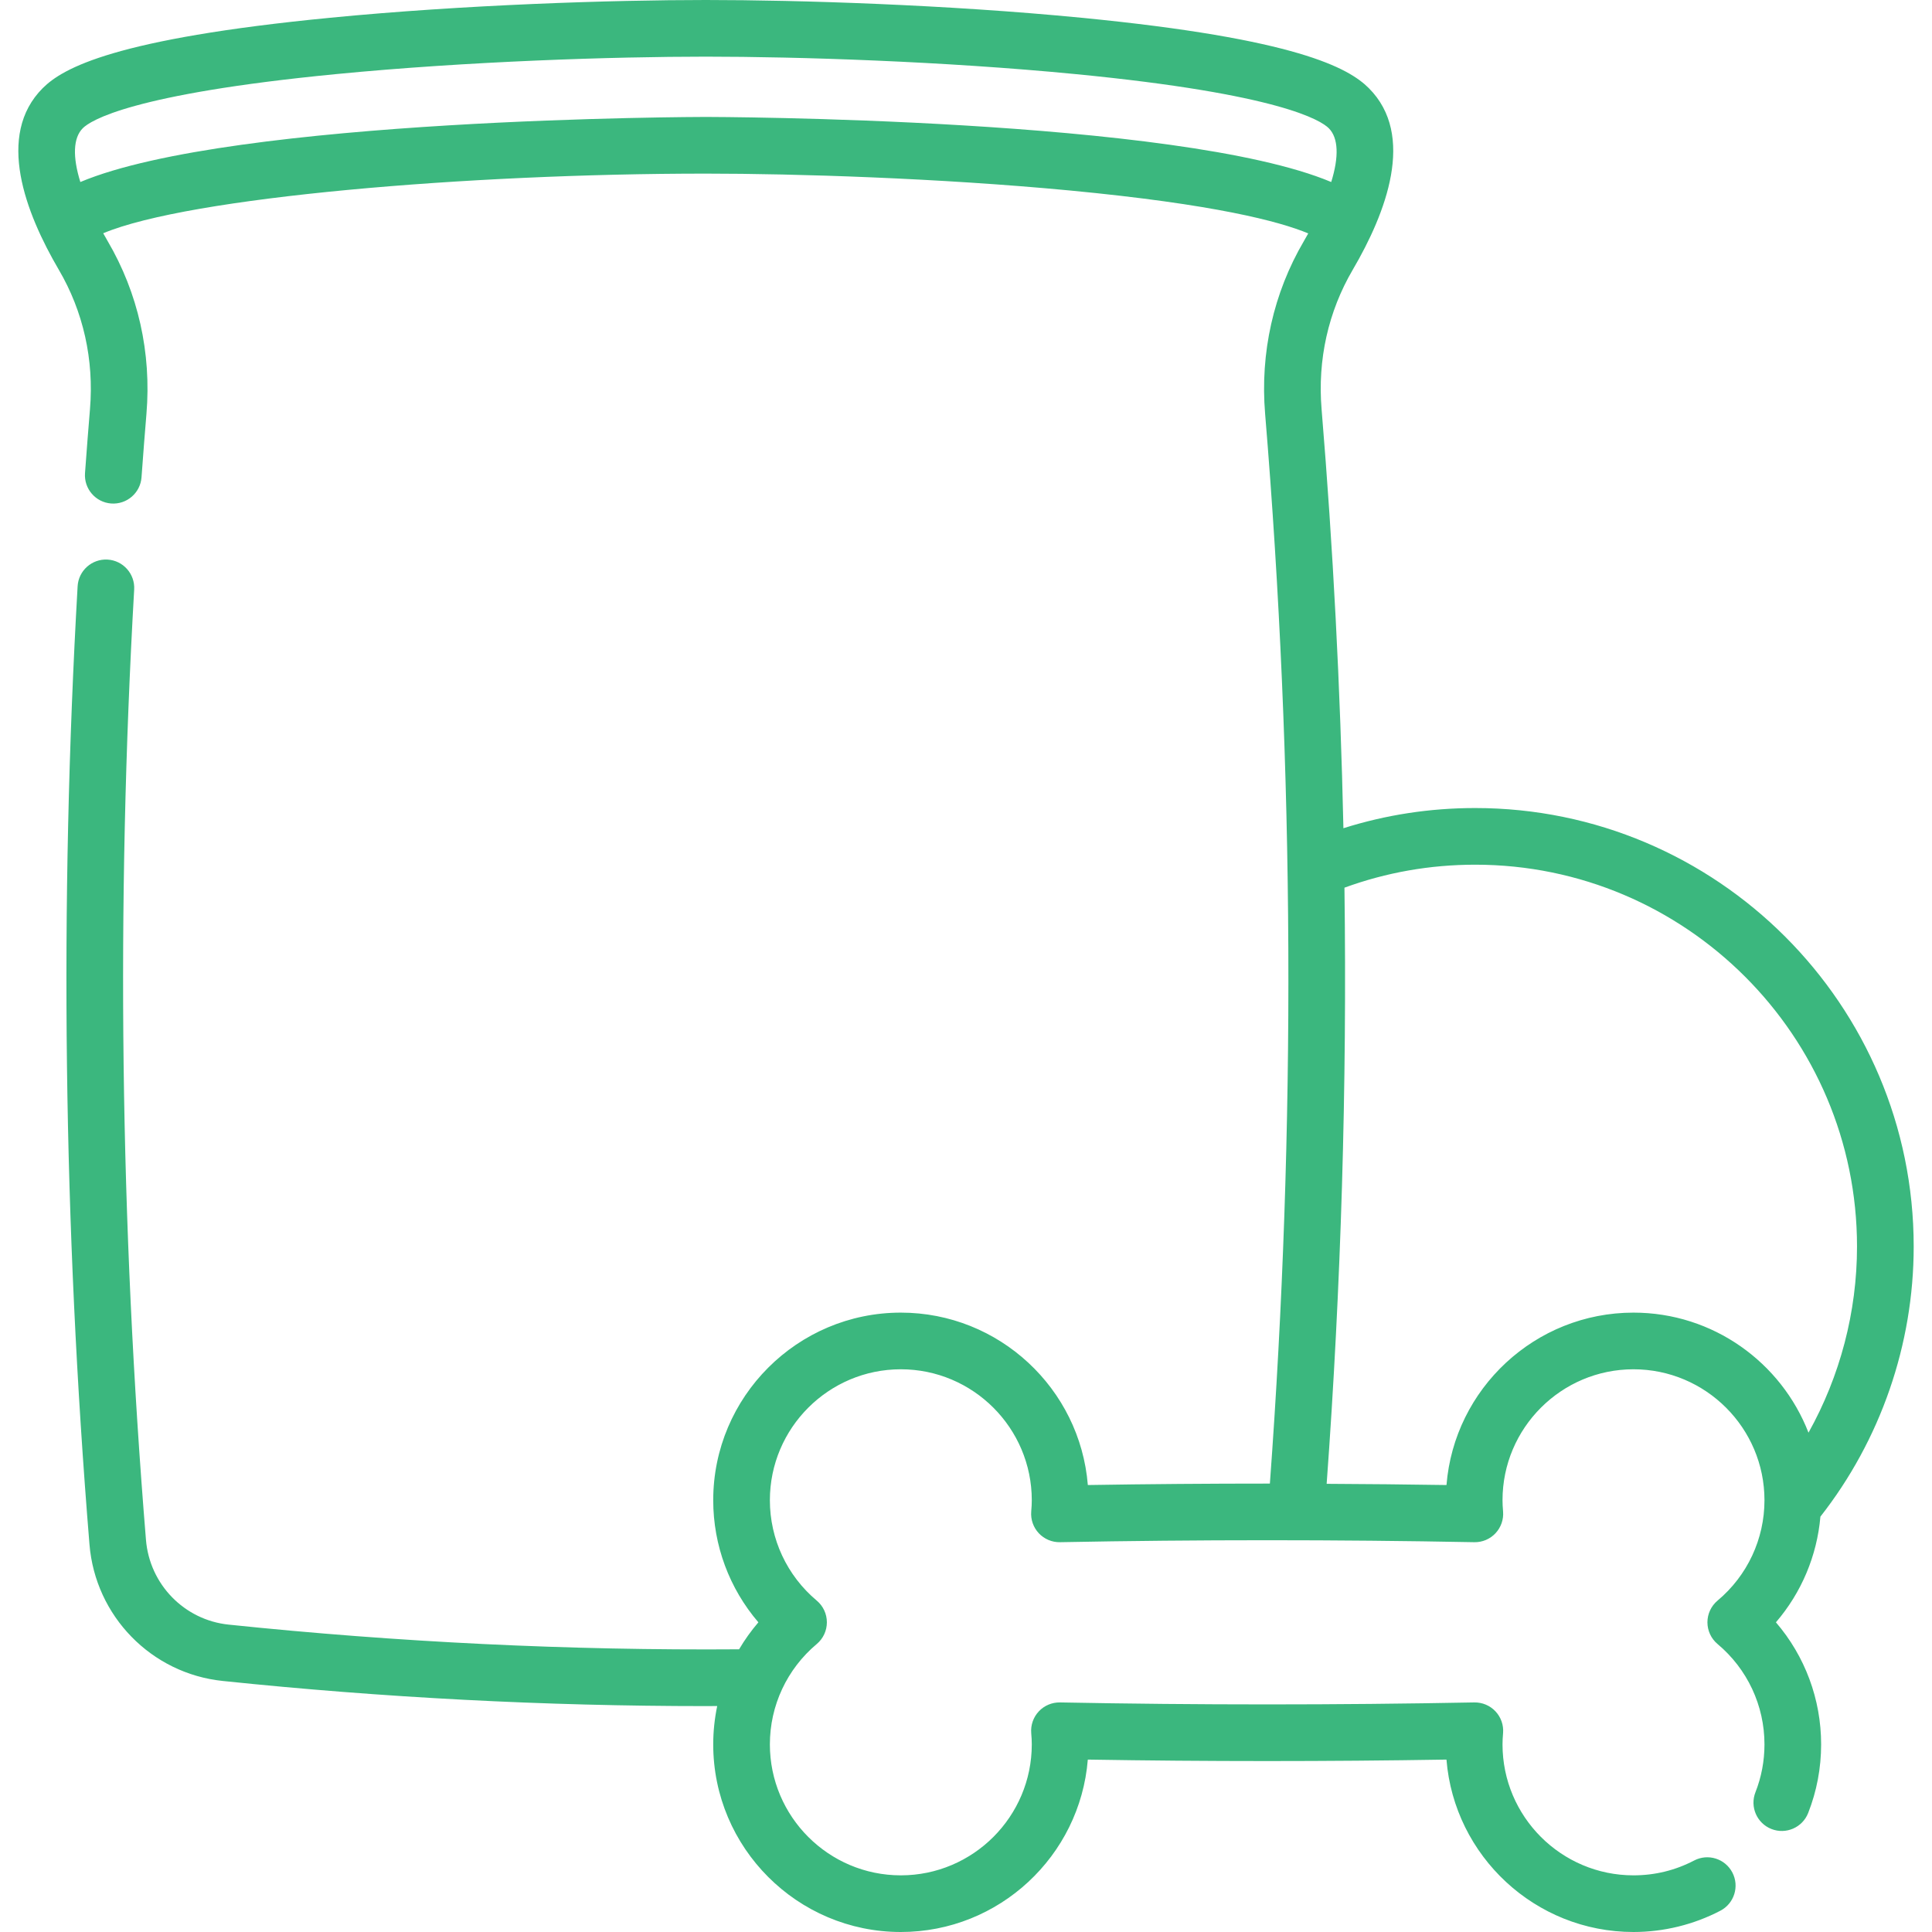 <svg width="80" height="80" viewBox="0 0 80 80" fill="none" xmlns="http://www.w3.org/2000/svg">
<path d="M75.379 62.801C77.871 59.622 79.242 55.668 79.242 51.616C79.242 41.604 71.096 33.459 61.085 33.459C59.213 33.459 57.384 33.74 55.628 34.295C55.501 28.495 55.201 22.703 54.724 16.943C54.553 14.896 55 12.9 56.015 11.169C57.395 8.815 58.631 5.6 56.68 3.65C55.844 2.814 53.7 1.603 44.777 0.735C39.208 0.193 33.092 0 29.225 0C25.358 0 19.242 0.193 13.672 0.735C4.749 1.603 2.606 2.814 1.769 3.65C-0.181 5.6 1.055 8.815 2.435 11.17C3.45 12.9 3.896 14.896 3.726 16.942C3.66 17.733 3.594 18.576 3.52 19.593C3.473 20.239 3.958 20.801 4.604 20.849C5.251 20.896 5.813 20.41 5.86 19.764C5.933 18.755 5.998 17.921 6.064 17.138C6.275 14.607 5.719 12.133 4.458 9.983C4.394 9.873 4.334 9.766 4.274 9.659C7.826 8.164 19.423 7.189 29.225 7.189C32.956 7.189 38.876 7.373 44.303 7.888C50.296 8.458 52.977 9.167 54.172 9.665C54.113 9.77 54.054 9.875 53.991 9.983C52.73 12.133 52.175 14.607 52.386 17.137C53.602 31.829 53.666 46.725 52.583 61.432C50.066 61.432 47.549 61.451 45.045 61.492C44.723 57.502 41.373 54.353 37.301 54.353C33.018 54.353 29.533 57.838 29.533 62.122C29.533 63.993 30.203 65.778 31.403 67.177C31.103 67.527 30.836 67.9 30.604 68.294C23.588 68.346 16.48 68.003 9.467 67.272C7.633 67.082 6.194 65.606 6.044 63.76C4.974 50.709 4.81 37.47 5.556 24.41C5.593 23.763 5.098 23.208 4.452 23.171C3.805 23.135 3.251 23.629 3.214 24.276C2.461 37.444 2.627 50.793 3.705 63.951C3.947 66.921 6.268 69.299 9.224 69.605C15.859 70.297 22.577 70.646 29.227 70.646C29.384 70.646 29.541 70.644 29.698 70.643C29.59 71.161 29.533 71.692 29.533 72.231C29.533 76.515 33.018 80 37.301 80C41.373 80 44.723 76.851 45.044 72.861C49.978 72.942 54.963 72.942 59.895 72.861C60.217 76.851 63.567 80 67.639 80C68.889 80 70.133 79.695 71.236 79.119C71.811 78.819 72.033 78.111 71.733 77.536C71.433 76.962 70.724 76.739 70.15 77.04C69.37 77.447 68.525 77.654 67.639 77.654C64.649 77.654 62.216 75.221 62.216 72.231C62.216 72.096 62.223 71.948 62.239 71.766C62.267 71.435 62.153 71.107 61.926 70.865C61.699 70.622 61.38 70.488 61.047 70.494C55.357 70.603 49.585 70.603 43.893 70.494C43.562 70.488 43.241 70.622 43.014 70.865C42.787 71.107 42.673 71.435 42.701 71.766C42.717 71.946 42.724 72.094 42.724 72.231C42.724 75.221 40.291 77.654 37.301 77.654C34.311 77.654 31.879 75.221 31.879 72.231C31.879 70.626 32.586 69.111 33.82 68.075C34.086 67.852 34.239 67.523 34.239 67.176C34.239 66.83 34.086 66.501 33.82 66.278C32.586 65.242 31.879 63.727 31.879 62.121C31.879 59.132 34.311 56.699 37.301 56.699C40.291 56.699 42.724 59.132 42.724 62.121C42.724 62.258 42.717 62.406 42.701 62.587C42.673 62.918 42.787 63.245 43.014 63.488C43.241 63.73 43.562 63.866 43.893 63.859C49.585 63.75 55.356 63.75 61.047 63.859C61.38 63.866 61.699 63.73 61.926 63.488C62.153 63.245 62.267 62.918 62.239 62.587C62.223 62.405 62.216 62.257 62.216 62.121C62.216 59.132 64.649 56.699 67.639 56.699C70.629 56.699 73.063 59.132 73.063 62.121C73.063 63.728 72.355 65.243 71.12 66.278C70.855 66.5 70.701 66.829 70.701 67.176C70.701 67.523 70.854 67.852 71.12 68.075C72.355 69.11 73.063 70.625 73.063 72.231C73.063 72.916 72.937 73.583 72.689 74.214C72.452 74.817 72.749 75.498 73.351 75.735C73.954 75.972 74.635 75.675 74.872 75.073C75.228 74.167 75.409 73.212 75.409 72.231C75.409 70.36 74.739 68.575 73.537 67.177C74.593 65.948 75.238 64.422 75.379 62.801ZM29.225 4.842C29.013 4.842 9.652 4.876 3.327 7.537C3.003 6.495 3.027 5.711 3.428 5.309C3.746 4.992 5.439 3.893 13.899 3.07C19.386 2.536 25.413 2.346 29.225 2.346C33.036 2.346 39.064 2.536 44.55 3.07C53.011 3.893 54.704 4.992 55.021 5.309C55.423 5.711 55.447 6.495 55.123 7.537C48.797 4.876 29.438 4.842 29.225 4.842ZM67.639 54.353C63.567 54.353 60.217 57.502 59.896 61.492C58.247 61.465 56.591 61.451 54.934 61.442C55.533 53.249 55.78 44.998 55.671 36.757C57.4 36.125 59.218 35.805 61.085 35.805C69.803 35.805 76.895 42.898 76.895 51.616C76.895 54.324 76.193 56.983 74.886 59.324C73.76 56.419 70.937 54.353 67.639 54.353Z" fill="#3BB77E"/>
</svg>
